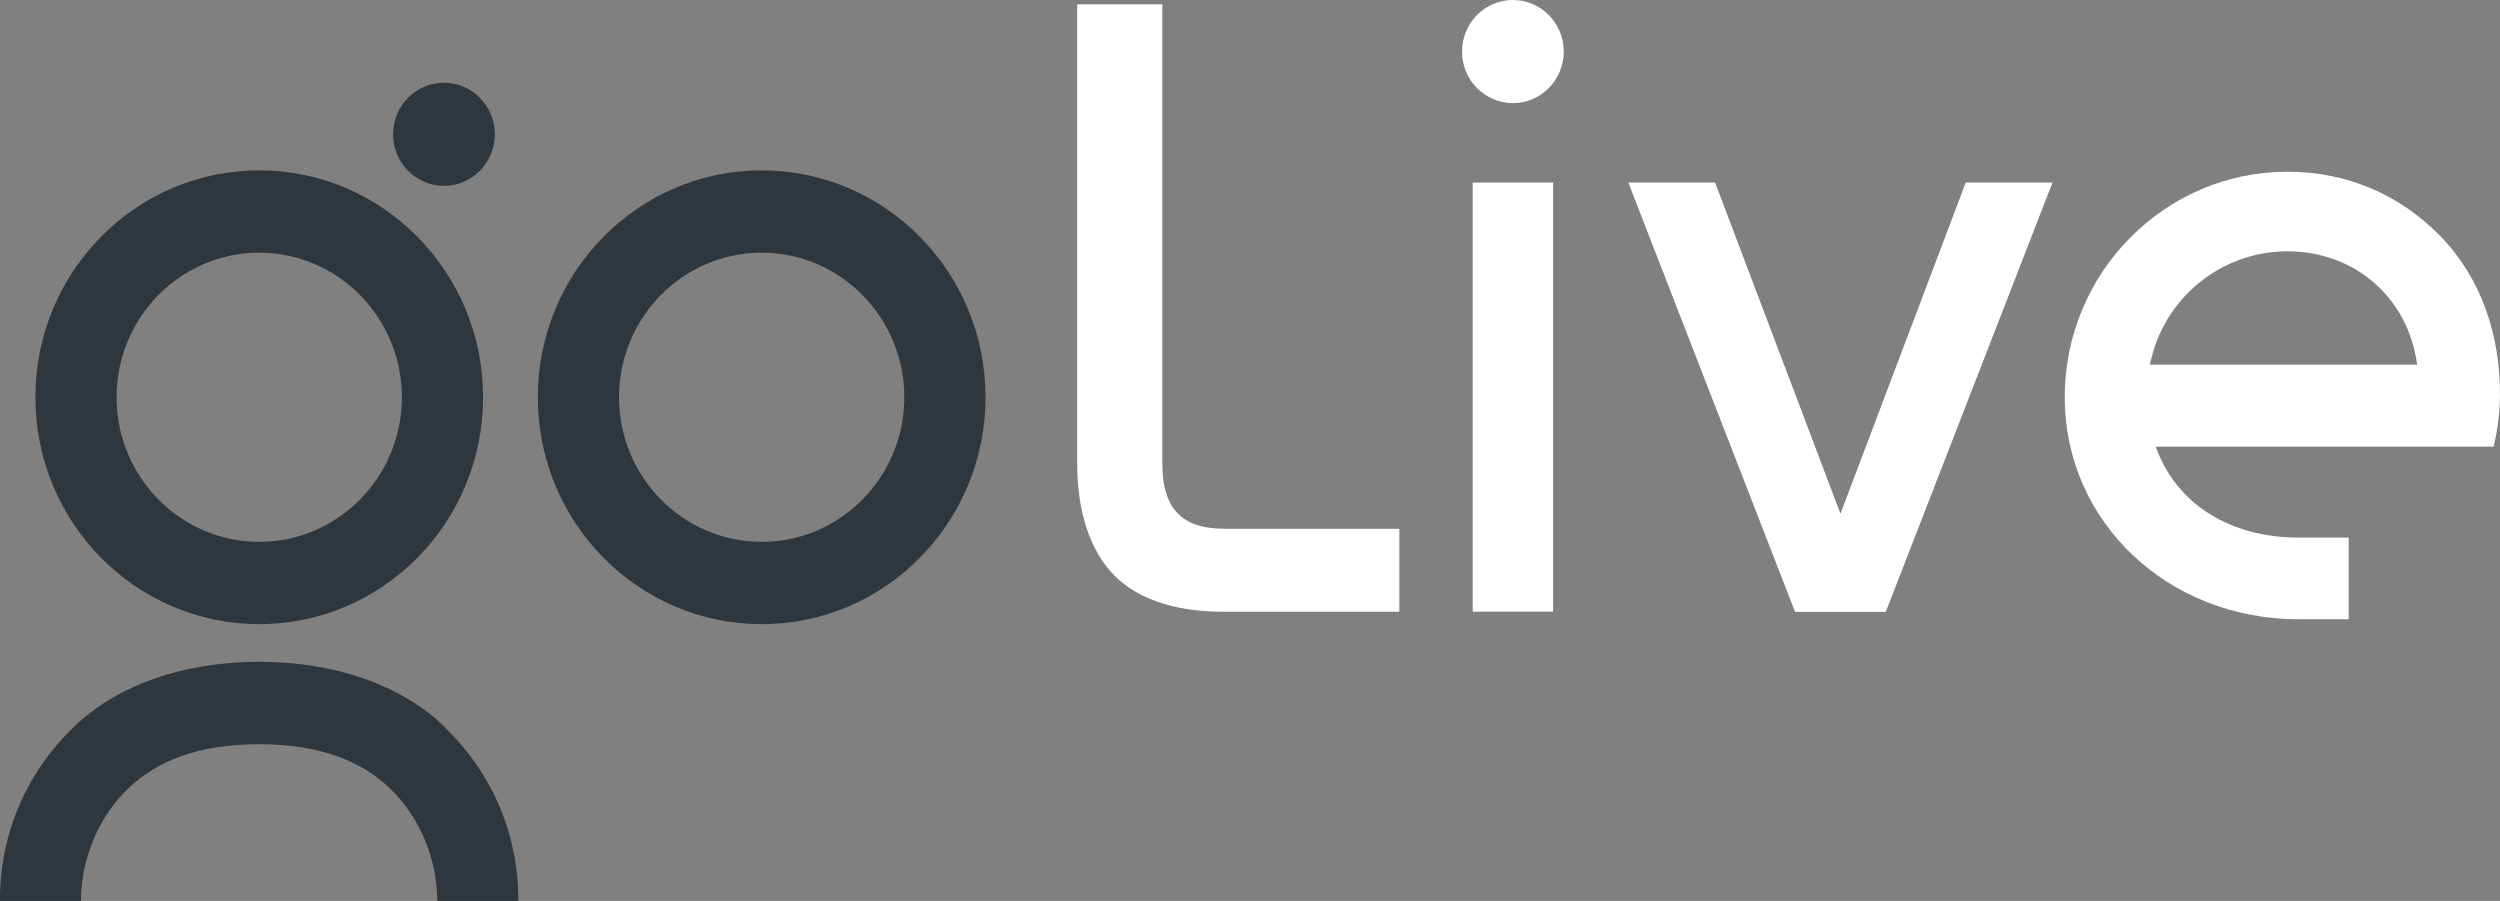 <svg width="111" height="40" viewBox="0 0 111 40" fill="none" xmlns="http://www.w3.org/2000/svg">
<rect x="0" y="0" width="111" height="40" fill="#808080" stroke="none"/>
<g clip-path="url(#clip0_129_759)">
<path d="M33.819 11.219C37.308 11.219 40.152 14.096 40.152 17.638C40.152 21.18 37.313 24.058 33.819 24.058C30.324 24.058 27.485 21.18 27.485 17.638C27.485 14.096 30.324 11.219 33.819 11.219ZM33.819 7.564C28.331 7.564 23.879 12.076 23.879 17.638C23.879 23.2 28.331 27.712 33.819 27.712C39.306 27.712 43.758 23.2 43.758 17.638C43.758 12.076 39.306 7.564 33.819 7.564Z" fill="#2F373E"/>
<path d="M11.51 11.219C14.999 11.219 17.843 14.096 17.843 17.638C17.843 21.18 15.004 24.058 11.51 24.058C8.016 24.058 5.176 21.18 5.176 17.638C5.176 14.096 8.016 11.219 11.51 11.219ZM11.51 7.564C6.022 7.564 1.571 12.076 1.571 17.638C1.571 23.2 6.022 27.712 11.51 27.712C16.997 27.712 21.449 23.2 21.449 17.638C21.449 12.076 16.997 7.564 11.51 7.564Z" fill="#2F373E"/>
<path d="M19.72 32.252C17.829 30.439 14.925 29.384 11.51 29.384C8.094 29.384 5.19 30.439 3.299 32.252C1.352 34.122 -0.005 36.764 -0.005 40H3.596C3.596 38.074 4.419 36.232 5.683 35.017C6.947 33.797 8.782 33.044 11.505 33.044C14.228 33.044 16.064 33.802 17.327 35.017C18.591 36.237 19.414 38.074 19.414 40H23.015C23.015 36.764 21.658 34.122 19.711 32.252" fill="#2F373E"/>
<path d="M68.957 8.105H65.388V27.157H68.957V8.105Z" fill="white"/>
<path d="M67.172 0C68.418 0 69.431 1.027 69.431 2.289C69.431 3.551 68.418 4.578 67.172 4.578C65.927 4.578 64.914 3.551 64.914 2.289C64.914 1.027 65.927 0 67.172 0Z" fill="white"/>
<path d="M83.729 27.166L91.131 8.105H87.279L81.717 22.809L76.15 8.105H72.298L79.7 27.166H83.729Z" fill="white"/>
<path d="M111 17.638C111.028 14.883 110.164 12.339 108.347 10.479C106.548 8.638 104.207 7.625 101.558 7.625C96.107 7.625 91.674 12.118 91.674 17.638C91.674 23.158 96.237 27.495 102.06 27.495H104.281V23.869H102.06C99.063 23.869 96.637 22.423 95.717 19.833H110.717C110.888 19.089 110.986 18.415 110.995 17.633M95.457 16.192C96.038 13.239 98.626 11.157 101.558 11.157C104.49 11.157 106.902 13.14 107.324 16.192H95.457Z" fill="white"/>
<path d="M54.315 23.473C52.377 23.473 51.606 22.461 51.606 20.581V0.193H47.828V20.586C47.828 22.602 48.344 24.42 49.496 25.569C50.626 26.695 52.368 27.161 54.315 27.161H62.131V23.478H54.315V23.473Z" fill="white"/>
<path d="M19.711 3.674C20.957 3.674 21.97 4.701 21.97 5.963C21.97 7.225 20.957 8.252 19.711 8.252C18.466 8.252 17.453 7.225 17.453 5.963C17.453 4.701 18.466 3.674 19.711 3.674Z" fill="#2F373E"/>
</g>
<defs>
<clipPath id="clip0_129_759">
<rect width="111" height="40" fill="white"/>
</clipPath>
</defs>
</svg>
